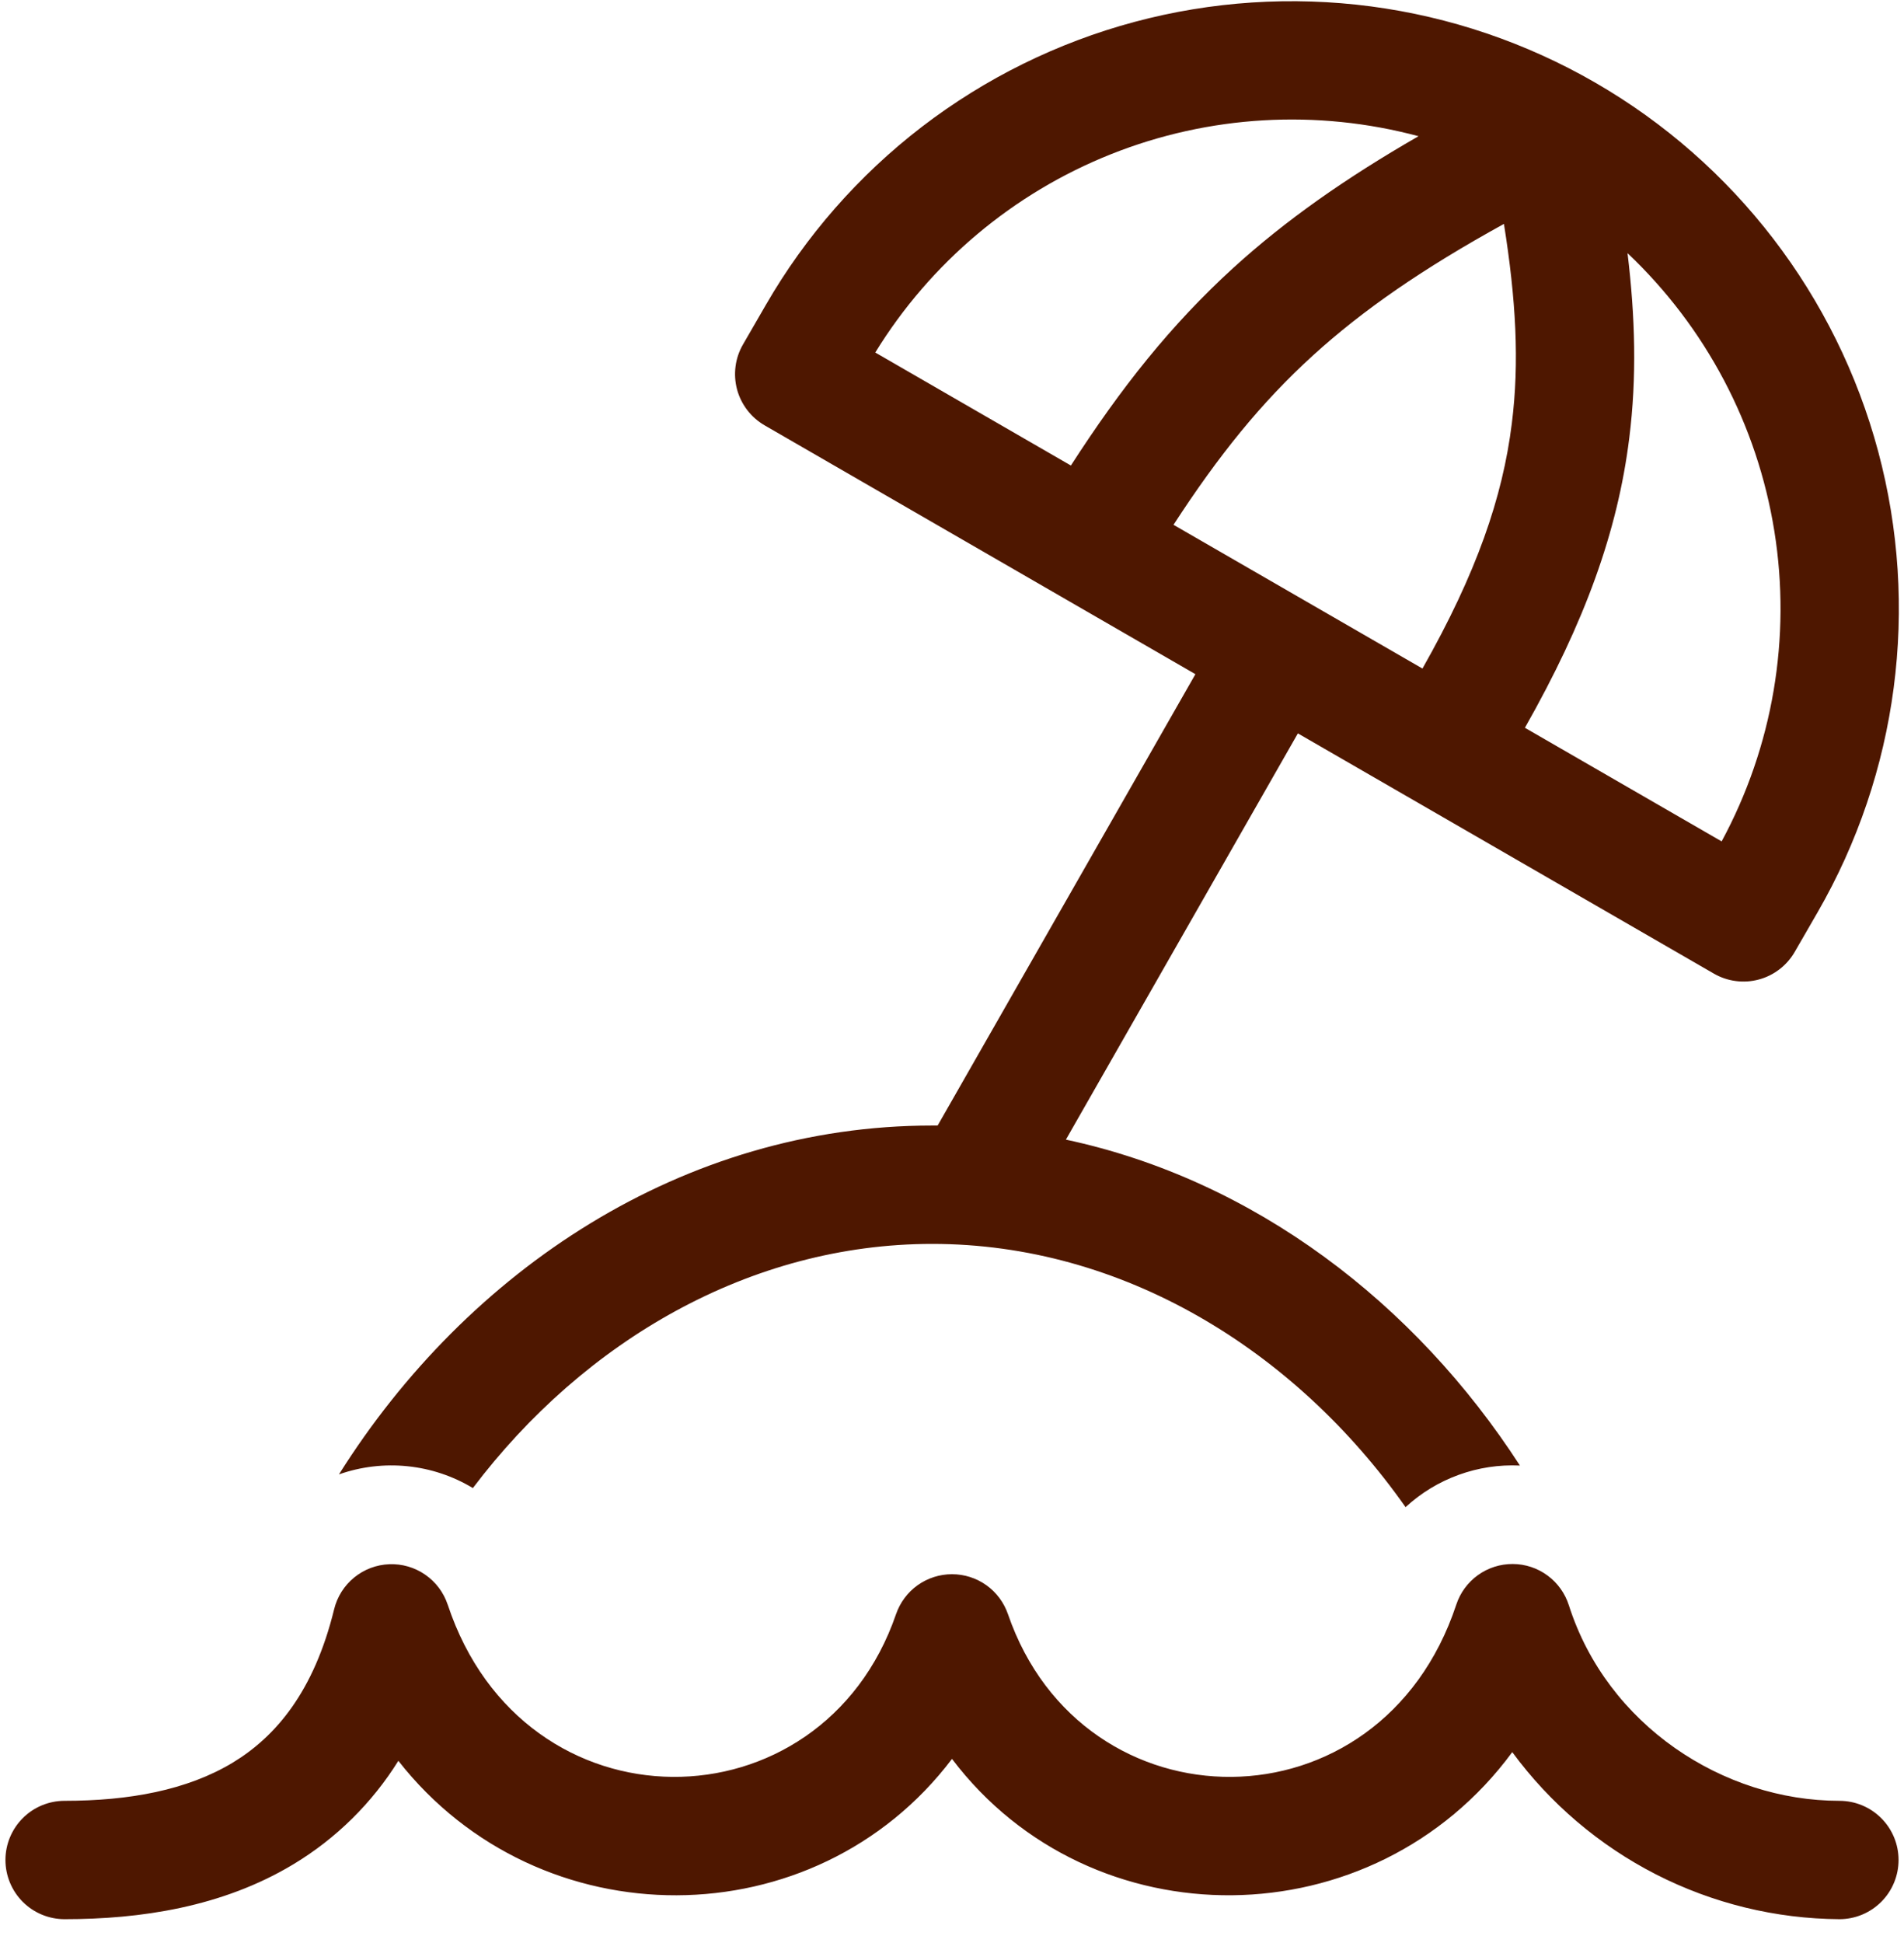 <svg width="50" height="51" viewBox="0 0 50 51" fill="none" xmlns="http://www.w3.org/2000/svg">
<path d="M41.892 2.169C40.079 1.122 38.078 0.442 36.002 0.168C33.925 -0.105 31.816 0.033 29.793 0.575C27.771 1.117 25.875 2.052 24.213 3.326C22.552 4.601 21.158 6.191 20.111 8.004L19.511 9.042C19.409 9.218 19.342 9.414 19.316 9.616C19.289 9.819 19.303 10.024 19.355 10.221C19.408 10.419 19.5 10.603 19.624 10.765C19.748 10.927 19.904 11.063 20.08 11.165L31.392 17.696L24.623 29.543H24.482C17.941 29.543 12.275 33.337 8.901 38.7C9.477 38.497 10.092 38.424 10.7 38.486C11.308 38.548 11.895 38.743 12.418 39.059C15.343 35.191 19.706 32.65 24.482 32.65C29.462 32.65 33.992 35.413 36.911 39.56C37.314 39.188 37.787 38.9 38.303 38.713C38.819 38.525 39.366 38.442 39.914 38.468C37.157 34.205 32.94 30.97 27.991 29.913L34.083 19.25L45.006 25.555C45.182 25.657 45.378 25.724 45.58 25.75C45.782 25.777 45.988 25.764 46.185 25.711C46.382 25.659 46.567 25.567 46.729 25.443C46.891 25.319 47.027 25.164 47.129 24.988L47.73 23.948C49.844 20.285 50.416 15.934 49.322 11.849C48.227 7.765 45.555 4.283 41.892 2.169ZM37.356 17.549L30.817 13.775C32.002 11.95 33.128 10.558 34.479 9.33C35.794 8.134 37.364 7.051 39.494 5.877C39.809 7.855 39.904 9.502 39.701 11.117C39.461 13.048 38.779 15.036 37.354 17.549H37.356ZM40.045 19.103C41.619 16.331 42.481 13.945 42.785 11.501C42.986 9.899 42.941 8.317 42.74 6.645C44.794 8.588 46.149 11.154 46.596 13.946C47.043 16.738 46.556 19.599 45.211 22.085L40.045 19.103ZM32.389 7.03C30.752 8.522 29.437 10.179 28.122 12.219L22.985 9.253C24.434 6.896 26.605 5.071 29.176 4.047C31.746 3.024 34.578 2.859 37.251 3.575C35.326 4.683 33.76 5.783 32.389 7.03ZM11.757 42.12C11.651 41.801 11.444 41.524 11.167 41.333C10.89 41.141 10.558 41.044 10.222 41.058C9.885 41.071 9.562 41.193 9.301 41.406C9.04 41.619 8.855 41.911 8.775 42.238C8.246 44.397 7.246 45.58 6.107 46.269C4.913 46.988 3.393 47.268 1.696 47.268C1.284 47.268 0.889 47.431 0.598 47.723C0.307 48.014 0.143 48.409 0.143 48.821C0.143 49.233 0.307 49.629 0.598 49.92C0.889 50.211 1.284 50.375 1.696 50.375C3.679 50.375 5.839 50.06 7.712 48.929C8.829 48.255 9.771 47.326 10.461 46.218C14.166 50.945 21.402 50.92 25 46.168C28.656 50.994 36.062 50.945 39.713 45.99C40.705 47.339 41.998 48.438 43.489 49.2C44.98 49.961 46.629 50.364 48.304 50.375C48.716 50.375 49.111 50.211 49.402 49.92C49.694 49.629 49.857 49.233 49.857 48.821C49.857 48.409 49.694 48.014 49.402 47.723C49.111 47.431 48.716 47.268 48.304 47.268C45.248 47.268 42.203 45.279 41.199 42.135C41.099 41.822 40.903 41.548 40.639 41.354C40.374 41.159 40.055 41.053 39.727 41.052C39.398 41.05 39.078 41.152 38.811 41.344C38.545 41.535 38.346 41.806 38.243 42.118C36.248 48.144 28.428 48.067 26.469 42.367C26.363 42.061 26.165 41.796 25.902 41.608C25.639 41.421 25.323 41.32 25 41.32C24.677 41.32 24.361 41.421 24.098 41.608C23.835 41.796 23.637 42.061 23.531 42.367C21.572 48.067 13.754 48.144 11.757 42.118V42.12Z" fill="#4E1700"/>
</svg>
